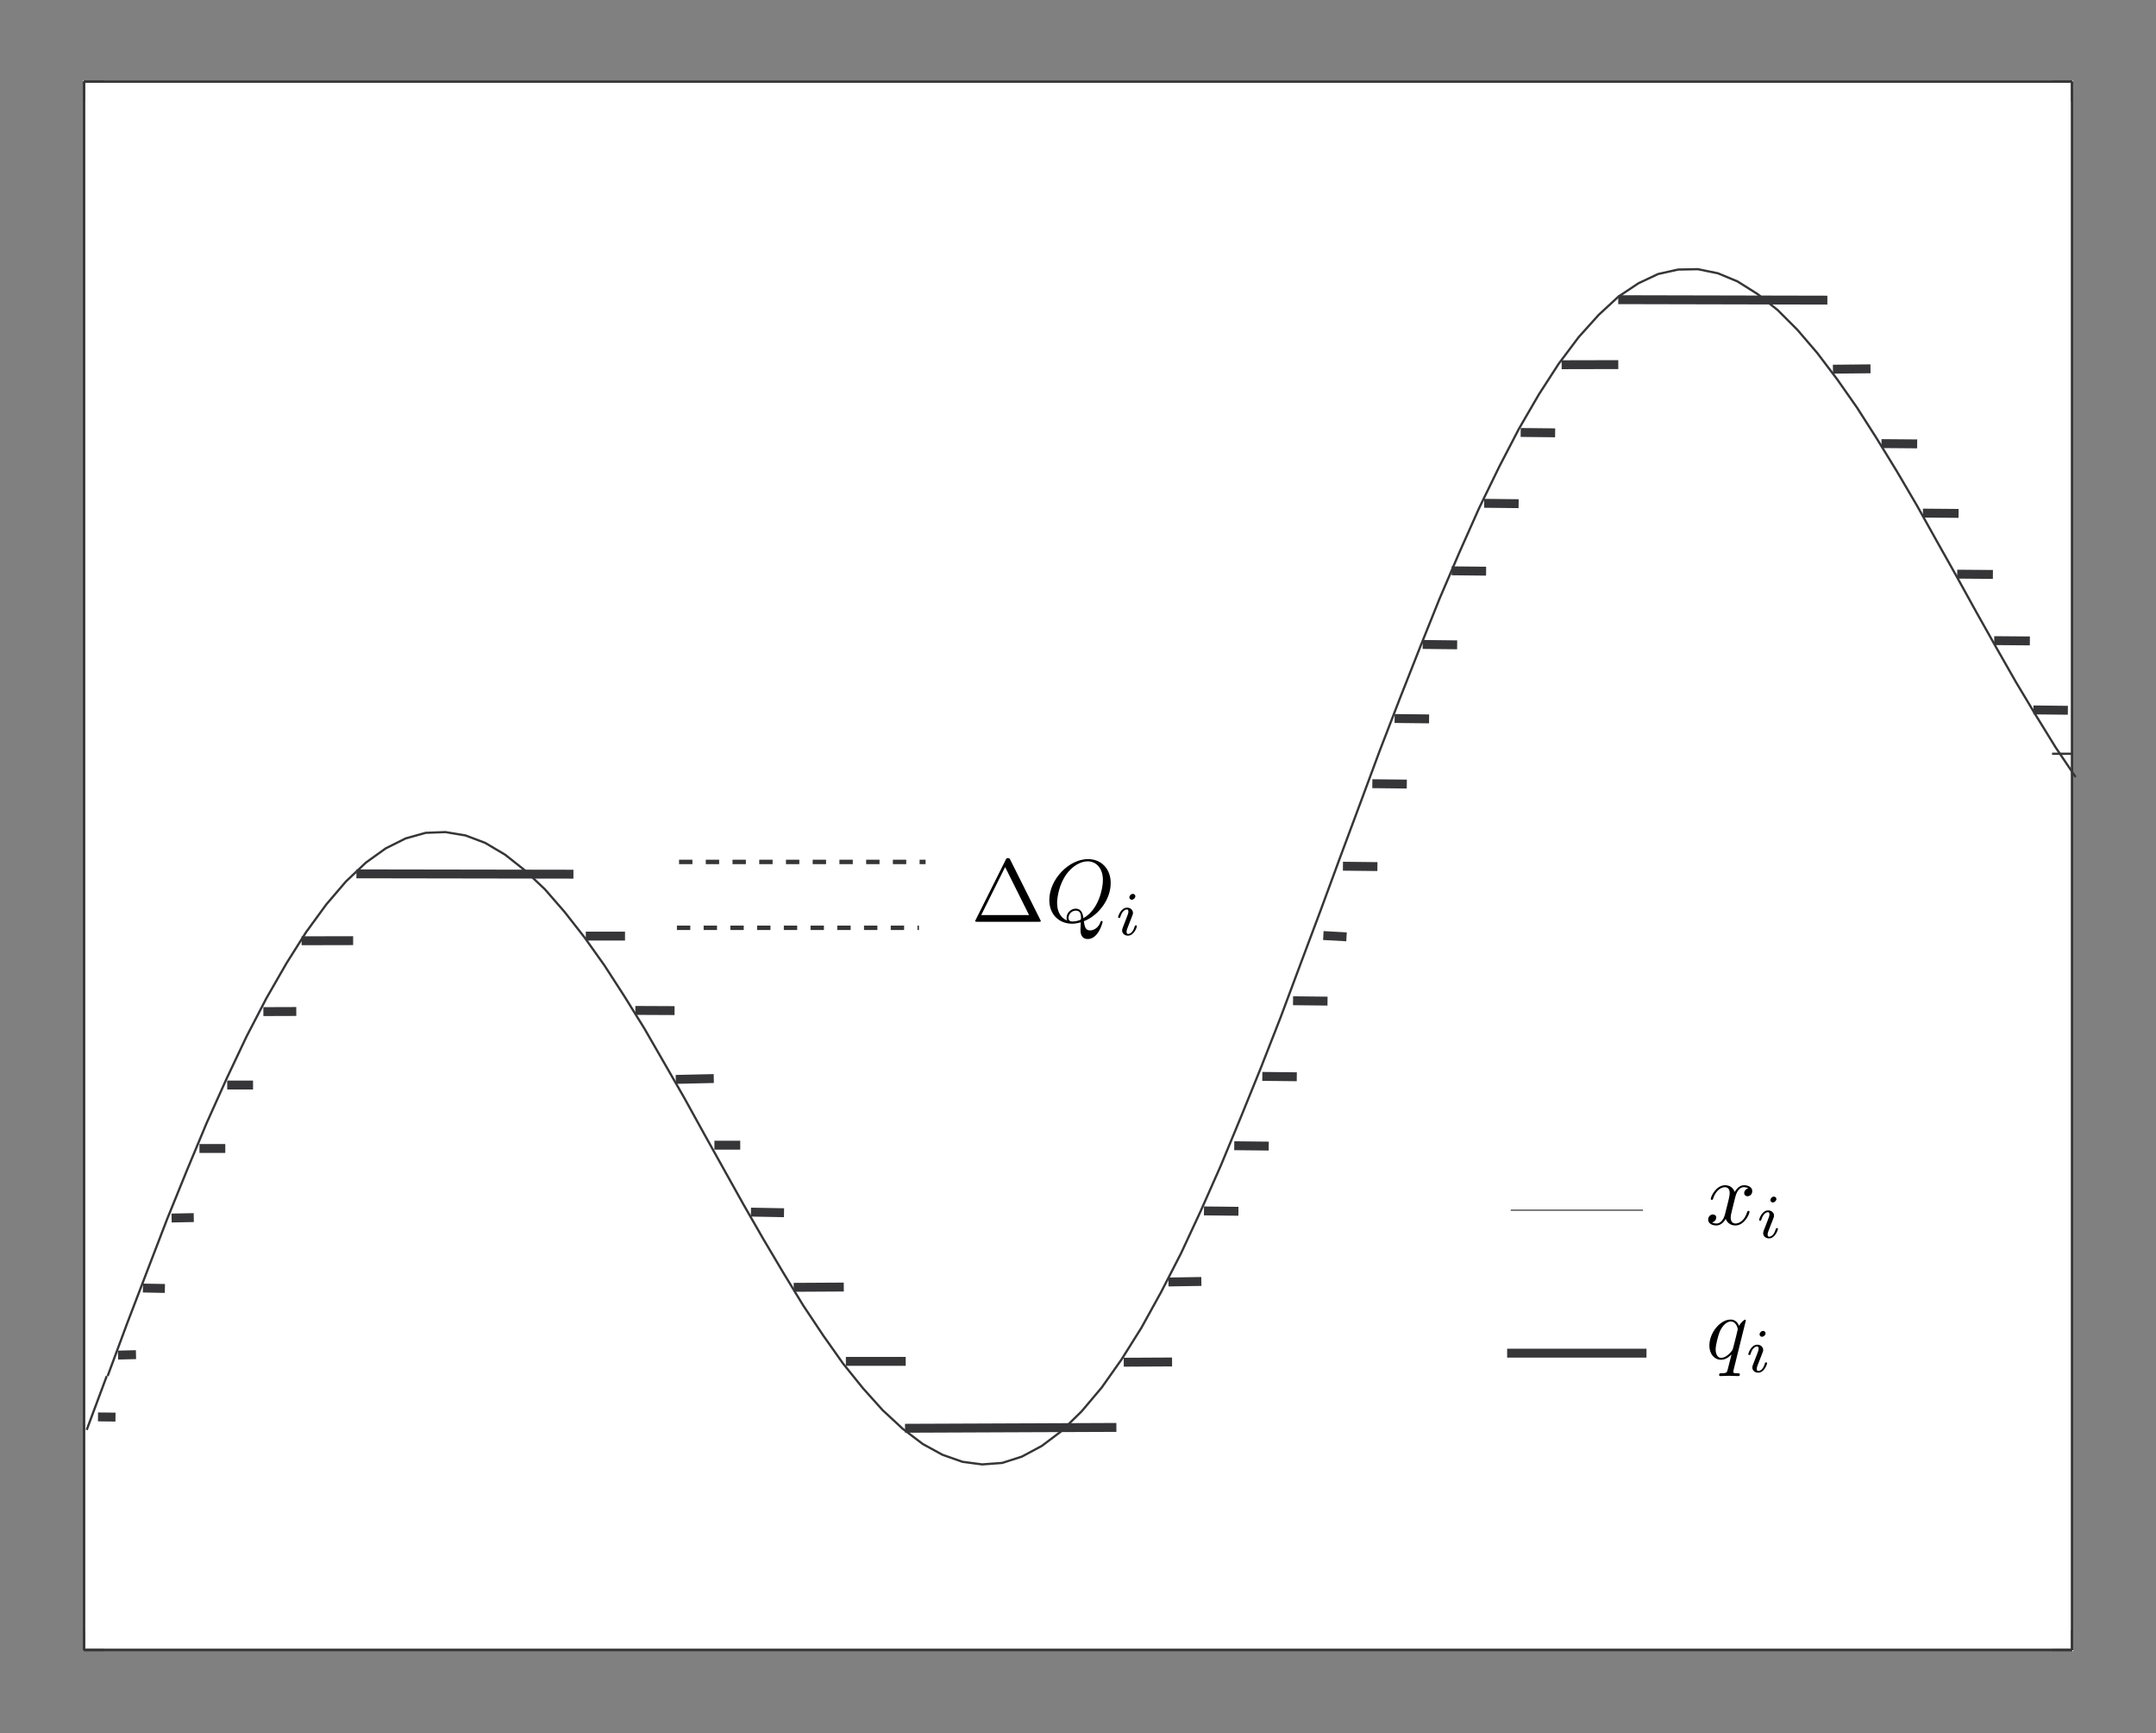 <?xml version="1.0" encoding="UTF-8" standalone="no"?>
<!-- Created with Inkscape (http://www.inkscape.org/) -->

<svg
   xmlns:ns0="http://www.iki.fi/pav/software/textext/"
   xmlns:dc="http://purl.org/dc/elements/1.1/"
   xmlns:cc="http://creativecommons.org/ns#"
   xmlns:rdf="http://www.w3.org/1999/02/22-rdf-syntax-ns#"
   xmlns:svg="http://www.w3.org/2000/svg"
   xmlns="http://www.w3.org/2000/svg"
   xmlns:xlink="http://www.w3.org/1999/xlink"
   xmlns:sodipodi="http://sodipodi.sourceforge.net/DTD/sodipodi-0.dtd"
   xmlns:inkscape="http://www.inkscape.org/namespaces/inkscape"
   id="svg2"
   version="1.1"
   inkscape:version="0.48.2 r9819"
   width="605"
   height="486.25"
   xml:space="preserve"
   sodipodi:docname="ioquant.eps"><rect width="100%" height="100%" fill="#808080" stroke="none"/><sodipodi:namedview
     pagecolor="#ffffff"
     bordercolor="#666666"
     borderopacity="1"
     objecttolerance="10"
     gridtolerance="10"
     guidetolerance="10"
     inkscape:pageopacity="0"
     inkscape:pageshadow="2"
     inkscape:window-width="1366"
     inkscape:window-height="713"
     id="namedview4"
     showgrid="false"
     inkscape:zoom="1.1324836"
     inkscape:cx="303.01325"
     inkscape:cy="243.33388"
     inkscape:window-x="-3"
     inkscape:window-y="-3"
     inkscape:window-maximized="1"
     inkscape:current-layer="g10" /><defs
     id="defs6" /><g
     id="g10"
     inkscape:groupmode="layer"
     inkscape:label="ink_ext_XXXXXX"
     transform="matrix(1.25,0,0,-1.25,0,486.25)"><path
       inkscape:connector-curvature="0"
       id="path14"
       style="fill:#ffffff;fill-opacity:1;fill-rule:nonzero;stroke:none"
       d="m 18.833,18.667 446.334,0 0,352 -446.334,0 0,-352 z" /><path
       inkscape:connector-curvature="0"
       id="path16"
       style="fill:none;stroke:#ffffff;stroke-width:0.5;stroke-linecap:butt;stroke-linejoin:miter;stroke-miterlimit:10;stroke-opacity:1;stroke-dasharray:none"
       d="m 18.833,18.667 0,352 446.334,0 0,-352 -446.334,0" /><path
       inkscape:connector-curvature="0"
       id="path18"
       style="fill:none;stroke:#363639;stroke-width:0.5;stroke-linecap:butt;stroke-linejoin:miter;stroke-miterlimit:10;stroke-opacity:1;stroke-dasharray:none"
       d="m 18.833,370.667 446.334,0" /><path
       inkscape:connector-curvature="0"
       id="path20"
       style="fill:none;stroke:#363639;stroke-width:0.5;stroke-linecap:butt;stroke-linejoin:miter;stroke-miterlimit:10;stroke-opacity:1;stroke-dasharray:none"
       d="m 18.833,18.667 446.334,0" /><path
       inkscape:connector-curvature="0"
       id="path22"
       style="fill:none;stroke:#363639;stroke-width:0.5;stroke-linecap:butt;stroke-linejoin:miter;stroke-miterlimit:10;stroke-opacity:1;stroke-dasharray:none"
       d="m 465.167,18.667 0,352" /><path
       inkscape:connector-curvature="0"
       id="path24"
       style="fill:none;stroke:#363639;stroke-width:0.5;stroke-linecap:butt;stroke-linejoin:miter;stroke-miterlimit:10;stroke-opacity:1;stroke-dasharray:none"
       d="m 18.833,18.667 0,352" /><path
       inkscape:connector-curvature="0"
       id="path26"
       style="fill:none;stroke:#363639;stroke-width:0.5;stroke-linecap:butt;stroke-linejoin:miter;stroke-miterlimit:10;stroke-opacity:1;stroke-dasharray:none"
       d="m 18.833,18.667 446.334,0" /><path
       inkscape:connector-curvature="0"
       id="path28"
       style="fill:none;stroke:#363639;stroke-width:0.5;stroke-linecap:butt;stroke-linejoin:miter;stroke-miterlimit:10;stroke-opacity:1;stroke-dasharray:none"
       d="m 18.833,18.667 0,352" /><path
       inkscape:connector-curvature="0"
       id="path30"
       style="fill:none;stroke:#363639;stroke-width:0.5;stroke-linecap:butt;stroke-linejoin:miter;stroke-miterlimit:10;stroke-opacity:1;stroke-dasharray:none"
       d="m 18.833,18.667 0,4.5" /><path
       inkscape:connector-curvature="0"
       id="path32"
       style="fill:none;stroke:#363639;stroke-width:0.5;stroke-linecap:butt;stroke-linejoin:miter;stroke-miterlimit:10;stroke-opacity:1;stroke-dasharray:none"
       d="m 18.833,370.667 0,-4.5" /><path
       inkscape:connector-curvature="0"
       id="path34"
       style="fill:none;stroke:#363639;stroke-width:0.5;stroke-linecap:butt;stroke-linejoin:miter;stroke-miterlimit:10;stroke-opacity:1;stroke-dasharray:none"
       d="m 465.167,18.667 0,4.5" /><path
       inkscape:connector-curvature="0"
       id="path36"
       style="fill:none;stroke:#363639;stroke-width:0.5;stroke-linecap:butt;stroke-linejoin:miter;stroke-miterlimit:10;stroke-opacity:1;stroke-dasharray:none"
       d="m 465.167,370.667 0,-4.5" /><path
       inkscape:connector-curvature="0"
       id="path38"
       style="fill:none;stroke:#363639;stroke-width:0.5;stroke-linecap:butt;stroke-linejoin:miter;stroke-miterlimit:10;stroke-opacity:1;stroke-dasharray:none"
       d="m 18.833,18.667 4.5,0" /><path
       inkscape:connector-curvature="0"
       id="path40"
       style="fill:none;stroke:#363639;stroke-width:0.5;stroke-linecap:butt;stroke-linejoin:miter;stroke-miterlimit:10;stroke-opacity:1;stroke-dasharray:none"
       d="m 465.167,18.667 -4.5,0" /><path
       inkscape:connector-curvature="0"
       id="path42"
       style="fill:none;stroke:#363639;stroke-width:0.5;stroke-linecap:butt;stroke-linejoin:miter;stroke-miterlimit:10;stroke-opacity:1;stroke-dasharray:none"
       d="m 465.167,219.833 -4.5,0" /><path
       inkscape:connector-curvature="0"
       id="path44"
       style="fill:none;stroke:#363639;stroke-width:0.5;stroke-linecap:butt;stroke-linejoin:miter;stroke-miterlimit:10;stroke-opacity:1;stroke-dasharray:none"
       d="m 18.833,370.667 4.5,0" /><path
       inkscape:connector-curvature="0"
       id="path46"
       style="fill:none;stroke:#363639;stroke-width:0.5;stroke-linecap:butt;stroke-linejoin:miter;stroke-miterlimit:10;stroke-opacity:1;stroke-dasharray:none"
       d="m 465.167,370.667 -4.5,0" /><path
       inkscape:connector-curvature="0"
       id="path48"
       style="fill:none;stroke:#363639;stroke-width:0.5;stroke-linecap:butt;stroke-linejoin:miter;stroke-miterlimit:10;stroke-opacity:1;stroke-dasharray:none"
       d="m 18.833,370.667 446.334,0" /><path
       inkscape:connector-curvature="0"
       id="path50"
       style="fill:none;stroke:#363639;stroke-width:0.5;stroke-linecap:butt;stroke-linejoin:miter;stroke-miterlimit:10;stroke-opacity:1;stroke-dasharray:none"
       d="m 18.833,18.667 446.334,0" /><path
       inkscape:connector-curvature="0"
       id="path52"
       style="fill:none;stroke:#363639;stroke-width:0.5;stroke-linecap:butt;stroke-linejoin:miter;stroke-miterlimit:10;stroke-opacity:1;stroke-dasharray:none"
       d="m 465.167,18.667 0,352" /><path
       inkscape:connector-curvature="0"
       id="path54"
       style="fill:none;stroke:#363639;stroke-width:0.5;stroke-linecap:butt;stroke-linejoin:miter;stroke-miterlimit:10;stroke-opacity:1;stroke-dasharray:none"
       d="m 18.833,18.667 0,352" /><path
       inkscape:connector-curvature="0"
       id="path56"
       style="fill:none;stroke:#363639;stroke-width:0.5;stroke-linecap:butt;stroke-linejoin:miter;stroke-miterlimit:10;stroke-opacity:1;stroke-dasharray:none"
       d="m 24.162,80.171 4.417,11.917 4.5,11.75 4.416,11.5 4.5,11.083 4.417,10.583 4.5,10 4.416,9.333 4.5,8.667 4.5,7.833 4.417,7 4.5,6.167 4.416,5.166 4.5,4.25 4.417,3.167 4.5,2.25 4.5,1.25 4.416,0.166 4.5,-0.75 4.417,-1.666 4.5,-2.667 4.416,-3.5 4.5,-4.25 4.417,-5.083 4.5,-5.75 4.5,-6.333 4.416,-6.834 4.5,-7.25 4.417,-7.666 4.5,-7.833 4.416,-8 4.5,-8.084 4.417,-7.916 4.5,-7.833 4.5,-7.584 4.416,-7.25 4.5,-6.75 4.417,-6.25 4.5,-5.583 4.416,-4.917 4.5,-4.166 4.5,-3.417 4.417,-2.416 4.5,-1.583 4.416,-0.584 4.5,0.334 4.417,1.416 4.5,2.417 4.416,3.333 4.5,4.416 4.5,5.334 4.417,6.25 4.5,7.166 4.416,8 4.5,8.75 4.417,9.5 4.5,10.167 4.416,10.666 4.5,11.084 4.5,11.5 4.417,11.833 4.5,12 4.416,12 4.5,12.083 4.417,11.917 4.5,11.666 4.5,11.417 4.416,11 4.5,10.5 4.417,9.916 4.5,9.25 4.416,8.5 4.5,7.75 4.417,6.833 4.5,6 4.5,5 4.416,4.084 4.5,3 4.417,2.083 4.5,1 4.416,0.083 4.5,-0.916 4.417,-1.834 4.5,-2.833 4.5,-3.583 4.416,-4.417 4.5,-5.25 4.417,-5.833 4.5,-6.416 4.416,-6.917 4.5,-7.333 4.5,-7.667 4.417,-7.916 4.5,-8 4.416,-8 4.5,-8 4.417,-7.75 4.5,-7.5 4.416,-7.167 4.5,-6.666" /><path
       inkscape:connector-curvature="0"
       id="path58"
       style="fill:none;stroke:#363639;stroke-width:0.5;stroke-linecap:butt;stroke-linejoin:miter;stroke-miterlimit:10;stroke-opacity:1;stroke-dasharray:none"
       d="m 19.461,68.08 4.5,12.083" /><path
       inkscape:connector-curvature="0"
       id="path60"
       style="fill:none;stroke:#363639;stroke-width:2;stroke-linecap:butt;stroke-linejoin:miter;stroke-miterlimit:10;stroke-opacity:1;stroke-dasharray:none"
       d="m 22,71 3.927,-0.043" /><path
       inkscape:connector-curvature="0"
       id="path62"
       style="fill:none;stroke:#363639;stroke-width:2;stroke-linecap:butt;stroke-linejoin:miter;stroke-miterlimit:10;stroke-opacity:1;stroke-dasharray:none"
       d="M 30.529,84.975 26.494,84.873" /><path
       inkscape:connector-curvature="0"
       id="path64"
       style="fill:none;stroke:#363639;stroke-width:2;stroke-linecap:butt;stroke-linejoin:miter;stroke-miterlimit:10;stroke-opacity:1;stroke-dasharray:none"
       d="m 32.085,99.922 4.934,-0.094" /><path
       inkscape:connector-curvature="0"
       id="path66"
       style="fill:none;stroke:#363639;stroke-width:2;stroke-linecap:butt;stroke-linejoin:miter;stroke-miterlimit:10;stroke-opacity:1;stroke-dasharray:none"
       d="m 178.175,100.082 11.247,0.063" /><path
       inkscape:connector-curvature="0"
       id="path68"
       style="fill:none;stroke:#363639;stroke-width:2;stroke-linecap:butt;stroke-linejoin:miter;stroke-miterlimit:10;stroke-opacity:1;stroke-dasharray:none"
       d="m 338.341,85.305 31.281,0" /><path
       inkscape:connector-curvature="0"
       id="path70"
       style="fill:none;stroke:#363639;stroke-width:0.25;stroke-linecap:butt;stroke-linejoin:miter;stroke-miterlimit:10;stroke-opacity:1;stroke-dasharray:none"
       d="m 339.151,117.391 29.677,0" /><path
       inkscape:connector-curvature="0"
       id="path80"
       style="fill:none;stroke:#363639;stroke-width:1;stroke-linecap:butt;stroke-linejoin:miter;stroke-miterlimit:10;stroke-opacity:1;stroke-dasharray:3, 3;stroke-dashoffset:0"
       d="m 152.441,195.554 55.344,0" /><path
       inkscape:connector-curvature="0"
       id="path82"
       style="fill:none;stroke:#363639;stroke-width:1;stroke-linecap:butt;stroke-linejoin:miter;stroke-miterlimit:10;stroke-opacity:1;stroke-dasharray:3, 3;stroke-dashoffset:0"
       d="m 151.961,180.771 54.337,-0.003" /><path
       inkscape:connector-curvature="0"
       id="path90"
       style="fill:none;stroke:#363639;stroke-width:2;stroke-linecap:butt;stroke-linejoin:miter;stroke-miterlimit:10;stroke-opacity:1;stroke-dasharray:none"
       d="M 38.52,115.635 43.5,115.732" /><path
       inkscape:connector-curvature="0"
       id="path92"
       style="fill:none;stroke:#363639;stroke-width:2;stroke-linecap:butt;stroke-linejoin:miter;stroke-miterlimit:10;stroke-opacity:1;stroke-dasharray:none"
       d="m 44.775,131.242 5.8,0" /><path
       inkscape:connector-curvature="0"
       id="path94"
       style="fill:none;stroke:#363639;stroke-width:2;stroke-linecap:butt;stroke-linejoin:miter;stroke-miterlimit:10;stroke-opacity:1;stroke-dasharray:none"
       d="m 51.007,145.482 5.8,0" /><path
       inkscape:connector-curvature="0"
       id="path96"
       style="fill:none;stroke:#363639;stroke-width:2;stroke-linecap:butt;stroke-linejoin:miter;stroke-miterlimit:10;stroke-opacity:1;stroke-dasharray:none"
       d="m 59.124,161.963 7.389,0.025" /><path
       inkscape:connector-curvature="0"
       id="path98"
       style="fill:none;stroke:#363639;stroke-width:2;stroke-linecap:butt;stroke-linejoin:miter;stroke-miterlimit:10;stroke-opacity:1;stroke-dasharray:none"
       d="m 67.705,177.862 11.573,0.025" /><path
       inkscape:connector-curvature="0"
       id="path100"
       style="fill:none;stroke:#363639;stroke-width:2;stroke-linecap:butt;stroke-linejoin:miter;stroke-miterlimit:10;stroke-opacity:1;stroke-dasharray:none"
       d="m 80.005,192.882 48.727,-0.079" /><path
       inkscape:connector-curvature="0"
       id="path102"
       style="fill:none;stroke:#363639;stroke-width:2;stroke-linecap:butt;stroke-linejoin:miter;stroke-miterlimit:10;stroke-opacity:1;stroke-dasharray:none"
       d="m 131.505,178.909 8.803,0" /><path
       inkscape:connector-curvature="0"
       id="path104"
       style="fill:none;stroke:#363639;stroke-width:2;stroke-linecap:butt;stroke-linejoin:miter;stroke-miterlimit:10;stroke-opacity:1;stroke-dasharray:none"
       d="m 142.626,162.227 8.808,-0.04" /><path
       inkscape:connector-curvature="0"
       id="path106"
       style="fill:none;stroke:#363639;stroke-width:2;stroke-linecap:butt;stroke-linejoin:miter;stroke-miterlimit:10;stroke-opacity:1;stroke-dasharray:none"
       d="m 151.706,146.747 8.532,0.192" /><path
       inkscape:connector-curvature="0"
       id="path108"
       style="fill:none;stroke:#363639;stroke-width:2;stroke-linecap:butt;stroke-linejoin:miter;stroke-miterlimit:10;stroke-opacity:1;stroke-dasharray:none"
       d="m 160.375,131.982 5.8,0" /><path
       inkscape:connector-curvature="0"
       id="path110"
       style="fill:none;stroke:#363639;stroke-width:2;stroke-linecap:butt;stroke-linejoin:miter;stroke-miterlimit:10;stroke-opacity:1;stroke-dasharray:none"
       d="m 168.575,116.962 7.428,-0.138" /><path
       inkscape:connector-curvature="0"
       id="path112"
       style="fill:none;stroke:#363639;stroke-width:2;stroke-linecap:butt;stroke-linejoin:miter;stroke-miterlimit:10;stroke-opacity:1;stroke-dasharray:none"
       d="m 189.888,83.466 13.436,0" /><path
       inkscape:connector-curvature="0"
       id="path114"
       style="fill:none;stroke:#363639;stroke-width:2;stroke-linecap:butt;stroke-linejoin:miter;stroke-miterlimit:10;stroke-opacity:1;stroke-dasharray:none"
       d="m 203.168,68.449 47.449,0.193" /><path
       inkscape:connector-curvature="0"
       id="path116"
       style="fill:none;stroke:#363639;stroke-width:2;stroke-linecap:butt;stroke-linejoin:miter;stroke-miterlimit:10;stroke-opacity:1;stroke-dasharray:none"
       d="m 252.268,83.273 10.849,0.056" /><path
       inkscape:connector-curvature="0"
       id="path118"
       style="fill:none;stroke:#363639;stroke-width:2;stroke-linecap:butt;stroke-linejoin:miter;stroke-miterlimit:10;stroke-opacity:1;stroke-dasharray:none"
       d="m 262.302,101.279 7.39,0.119" /><path
       inkscape:connector-curvature="0"
       id="path120"
       style="fill:none;stroke:#363639;stroke-width:2;stroke-linecap:butt;stroke-linejoin:miter;stroke-miterlimit:10;stroke-opacity:1;stroke-dasharray:none"
       d="m 270.275,117.232 7.741,-0.083" /><path
       inkscape:connector-curvature="0"
       id="path122"
       style="fill:none;stroke:#363639;stroke-width:2;stroke-linecap:butt;stroke-linejoin:miter;stroke-miterlimit:10;stroke-opacity:1;stroke-dasharray:none"
       d="m 277.075,131.862 7.741,-0.083" /><path
       inkscape:connector-curvature="0"
       id="path124"
       style="fill:none;stroke:#363639;stroke-width:2;stroke-linecap:butt;stroke-linejoin:miter;stroke-miterlimit:10;stroke-opacity:1;stroke-dasharray:none"
       d="m 283.375,147.422 7.741,-0.083" /><path
       inkscape:connector-curvature="0"
       id="path126"
       style="fill:none;stroke:#363639;stroke-width:2;stroke-linecap:butt;stroke-linejoin:miter;stroke-miterlimit:10;stroke-opacity:1;stroke-dasharray:none"
       d="m 350.575,307.142 12.715,0.029" /><path
       inkscape:connector-curvature="0"
       id="path128"
       style="fill:none;stroke:#363639;stroke-width:2;stroke-linecap:butt;stroke-linejoin:miter;stroke-miterlimit:10;stroke-opacity:1;stroke-dasharray:none"
       d="m 363.275,321.742 46.951,-0.103" /><path
       inkscape:connector-curvature="0"
       id="path130"
       style="fill:none;stroke:#363639;stroke-width:2;stroke-linecap:butt;stroke-linejoin:miter;stroke-miterlimit:10;stroke-opacity:1;stroke-dasharray:none"
       d="m 290.275,164.4 7.741,-0.083" /><path
       inkscape:connector-curvature="0"
       id="path132"
       style="fill:none;stroke:#363639;stroke-width:2;stroke-linecap:butt;stroke-linejoin:miter;stroke-miterlimit:10;stroke-opacity:1;stroke-dasharray:none"
       d="m 297.075,179.032 5.206,-0.289" /><path
       inkscape:connector-curvature="0"
       id="path134"
       style="fill:none;stroke:#363639;stroke-width:2;stroke-linecap:butt;stroke-linejoin:miter;stroke-miterlimit:10;stroke-opacity:1;stroke-dasharray:none"
       d="m 301.475,194.592 7.741,-0.083" /><path
       inkscape:connector-curvature="0"
       id="path136"
       style="fill:none;stroke:#363639;stroke-width:2;stroke-linecap:butt;stroke-linejoin:miter;stroke-miterlimit:10;stroke-opacity:1;stroke-dasharray:none"
       d="m 308.075,213.112 7.741,-0.083" /><path
       inkscape:connector-curvature="0"
       id="path138"
       style="fill:none;stroke:#363639;stroke-width:2;stroke-linecap:butt;stroke-linejoin:miter;stroke-miterlimit:10;stroke-opacity:1;stroke-dasharray:none"
       d="m 313.075,227.742 7.741,-0.083" /><path
       inkscape:connector-curvature="0"
       id="path140"
       style="fill:none;stroke:#363639;stroke-width:2;stroke-linecap:butt;stroke-linejoin:miter;stroke-miterlimit:10;stroke-opacity:1;stroke-dasharray:none"
       d="m 319.375,244.362 7.741,-0.083" /><path
       inkscape:connector-curvature="0"
       id="path142"
       style="fill:none;stroke:#363639;stroke-width:2;stroke-linecap:butt;stroke-linejoin:miter;stroke-miterlimit:10;stroke-opacity:1;stroke-dasharray:none"
       d="m 325.875,260.892 7.741,-0.083" /><path
       inkscape:connector-curvature="0"
       id="path144"
       style="fill:none;stroke:#363639;stroke-width:2;stroke-linecap:butt;stroke-linejoin:miter;stroke-miterlimit:10;stroke-opacity:1;stroke-dasharray:none"
       d="m 333.175,276.042 7.741,-0.083" /><path
       inkscape:connector-curvature="0"
       id="path146"
       style="fill:none;stroke:#363639;stroke-width:2;stroke-linecap:butt;stroke-linejoin:miter;stroke-miterlimit:10;stroke-opacity:1;stroke-dasharray:none"
       d="m 341.375,291.942 7.741,-0.083" /><path
       inkscape:connector-curvature="0"
       id="path148"
       style="fill:none;stroke:#363639;stroke-width:2;stroke-linecap:butt;stroke-linejoin:miter;stroke-miterlimit:10;stroke-opacity:1;stroke-dasharray:none"
       d="m 411.475,306.142 8.434,0.085" /><path
       inkscape:connector-curvature="0"
       id="path150"
       style="fill:none;stroke:#363639;stroke-width:2;stroke-linecap:butt;stroke-linejoin:miter;stroke-miterlimit:10;stroke-opacity:1;stroke-dasharray:none"
       d="m 422.375,289.442 8.01,-0.066" /><path
       inkscape:connector-curvature="0"
       id="path152"
       style="fill:none;stroke:#363639;stroke-width:2;stroke-linecap:butt;stroke-linejoin:miter;stroke-miterlimit:10;stroke-opacity:1;stroke-dasharray:none"
       d="m 431.675,273.842 8.01,-0.066" /><path
       inkscape:connector-curvature="0"
       id="path154"
       style="fill:none;stroke:#363639;stroke-width:2;stroke-linecap:butt;stroke-linejoin:miter;stroke-miterlimit:10;stroke-opacity:1;stroke-dasharray:none"
       d="m 439.375,260.142 8.01,-0.066" /><path
       inkscape:connector-curvature="0"
       id="path156"
       style="fill:none;stroke:#363639;stroke-width:2;stroke-linecap:butt;stroke-linejoin:miter;stroke-miterlimit:10;stroke-opacity:1;stroke-dasharray:none"
       d="m 447.675,245.222 8.01,-0.066" /><path
       inkscape:connector-curvature="0"
       id="path158"
       style="fill:none;stroke:#363639;stroke-width:2;stroke-linecap:butt;stroke-linejoin:miter;stroke-miterlimit:10;stroke-opacity:1;stroke-dasharray:none"
       d="m 456.475,229.672 7.741,-0.083" /><g
       id="g3487"
       ns0:preamble=""
       ns0:text="$\\Delta Q_i$"
       transform="matrix(2,0,0,-2,-228.877,451.655)"><defs
   id="defs3489">
<g
   id="g3491">
<symbol
   id="textext-c7d512c9-0"
   overflow="visible"
   style="overflow:visible">
<path
   id="path3494"
   d="m 4.406,-6.953 c -0.062,-0.141 -0.094,-0.188 -0.266,-0.188 -0.156,0 -0.188,0.047 -0.25,0.188 l -3.375,6.75 C 0.469,-0.109 0.469,-0.094 0.469,-0.078 0.469,0 0.531,0 0.688,0 l 6.922,0 c 0.156,0 0.219,0 0.219,-0.078 0,-0.016 0,-0.031 -0.047,-0.125 z m -0.578,0.812 2.688,5.391 -5.375,0 z m 0,0"
   style="stroke:none"
   inkscape:connector-curvature="0" />
</symbol>
<symbol
   id="textext-c7d512c9-1"
   overflow="visible"
   style="overflow:visible">
<path
   id="path3497"
   d="M 4.359,-0.062 C 5.906,-0.641 7.375,-2.422 7.375,-4.344 c 0,-1.609 -1.062,-2.688 -2.547,-2.688 -2.141,0 -4.344,2.266 -4.344,4.594 0,1.656 1.125,2.656 2.562,2.656 0.25,0 0.578,-0.047 0.969,-0.156 -0.031,0.625 -0.031,0.641 -0.031,0.781 0,0.312 0,1.094 0.828,1.094 1.172,0 1.656,-1.828 1.656,-1.938 0,-0.062 -0.062,-0.094 -0.109,-0.094 -0.078,0 -0.094,0.047 -0.125,0.109 C 6,0.719 5.422,0.969 5.078,0.969 c -0.469,0 -0.609,-0.266 -0.719,-1.031 z m -1.875,-0.078 c -0.781,-0.312 -1.125,-1.078 -1.125,-1.984 0,-0.688 0.266,-2.109 1.016,-3.172 C 3.109,-6.312 4.047,-6.781 4.781,-6.781 5.766,-6.781 6.5,-6 6.5,-4.672 c 0,1 -0.516,3.344 -2.188,4.266 -0.047,-0.344 -0.141,-1.062 -0.875,-1.062 -0.531,0 -1.016,0.484 -1.016,1.016 0,0.188 0.062,0.297 0.062,0.312 z M 3.094,-0.031 c -0.141,0 -0.453,0 -0.453,-0.422 0,-0.406 0.375,-0.797 0.797,-0.797 0.422,0 0.609,0.234 0.609,0.844 0,0.141 -0.016,0.156 -0.109,0.203 C 3.672,-0.094 3.375,-0.031 3.094,-0.031 z m 0,0"
   style="stroke:none"
   inkscape:connector-curvature="0" />
</symbol>
<symbol
   id="textext-c7d512c9-2"
   overflow="visible"
   style="overflow:visible">
<path
   id="path3500"
   d="m 2.266,-4.359 c 0,-0.109 -0.094,-0.266 -0.281,-0.266 -0.188,0 -0.391,0.188 -0.391,0.391 0,0.109 0.078,0.266 0.281,0.266 0.188,0 0.391,-0.203 0.391,-0.391 z M 0.844,-0.812 c -0.031,0.094 -0.062,0.172 -0.062,0.297 0,0.328 0.266,0.578 0.656,0.578 0.688,0 1,-0.953 1,-1.062 0,-0.094 -0.094,-0.094 -0.109,-0.094 -0.094,0 -0.109,0.047 -0.141,0.125 -0.156,0.562 -0.453,0.844 -0.734,0.844 -0.141,0 -0.172,-0.094 -0.172,-0.25 0,-0.156 0.047,-0.281 0.109,-0.438 C 1.469,-1 1.547,-1.188 1.609,-1.375 1.672,-1.547 1.938,-2.172 1.953,-2.266 1.984,-2.328 2,-2.406 2,-2.484 2,-2.812 1.719,-3.078 1.344,-3.078 0.641,-3.078 0.328,-2.125 0.328,-2 c 0,0.078 0.094,0.078 0.125,0.078 0.094,0 0.094,-0.031 0.125,-0.109 C 0.75,-2.625 1.062,-2.875 1.312,-2.875 c 0.109,0 0.172,0.047 0.172,0.234 0,0.172 -0.031,0.266 -0.203,0.703 z m 0,0"
   style="stroke:none"
   inkscape:connector-curvature="0" />
</symbol>
</g>
</defs>
<g
   id="textext-c7d512c9-3">
<g
   id="g3503"
   style="fill:#000000;fill-opacity:1">
  <use
   id="use3505"
   y="134.765"
   x="223.432"
   xlink:href="#textext-c7d512c9-0"
   width="605"
   height="486.25" />
</g>
<g
   id="g3507"
   style="fill:#000000;fill-opacity:1">
  <use
   id="use3509"
   y="134.765"
   x="231.734"
   xlink:href="#textext-c7d512c9-1"
   width="605"
   height="486.25" />
</g>
<g
   id="g3511"
   style="fill:#000000;fill-opacity:1">
  <use
   id="use3513"
   y="136.259"
   x="239.61"
   xlink:href="#textext-c7d512c9-2"
   width="605"
   height="486.25" />
</g>
</g>
</g><g
       ns0:text="$x_i$"
       ns0:preamble=""
       transform="matrix(2,0,0,-2,-64,383.711)"
       id="g3754"><defs
   id="defs3756">
<g
   id="g3758">
<symbol
   style="overflow:visible"
   overflow="visible"
   id="textext-08174465-0">
<path
   inkscape:connector-curvature="0"
   style="stroke:none"
   d="M 3.328,-3.016 C 3.391,-3.266 3.625,-4.188 4.312,-4.188 c 0.047,0 0.297,0 0.5,0.125 C 4.531,-4 4.344,-3.766 4.344,-3.516 c 0,0.156 0.109,0.344 0.375,0.344 0.219,0 0.531,-0.172 0.531,-0.578 0,-0.516 -0.578,-0.656 -0.922,-0.656 -0.578,0 -0.922,0.531 -1.047,0.75 -0.25,-0.656 -0.781,-0.75 -1.078,-0.75 -1.031,0 -1.609,1.281 -1.609,1.531 0,0.109 0.109,0.109 0.125,0.109 0.078,0 0.109,-0.031 0.125,-0.109 0.344,-1.062 1,-1.312 1.344,-1.312 0.188,0 0.531,0.094 0.531,0.672 0,0.312 -0.172,0.969 -0.531,2.375 -0.156,0.609 -0.516,1.031 -0.953,1.031 -0.062,0 -0.281,0 -0.5,-0.125 0.25,-0.062 0.469,-0.266 0.469,-0.547 0,-0.266 -0.219,-0.344 -0.359,-0.344 -0.312,0 -0.547,0.25 -0.547,0.578 0,0.453 0.484,0.656 0.922,0.656 0.672,0 1.031,-0.703 1.047,-0.75 0.125,0.359 0.484,0.75 1.078,0.75 1.031,0 1.594,-1.281 1.594,-1.531 0,-0.109 -0.078,-0.109 -0.109,-0.109 -0.094,0 -0.109,0.047 -0.141,0.109 -0.328,1.078 -1,1.312 -1.312,1.312 -0.391,0 -0.547,-0.312 -0.547,-0.656 0,-0.219 0.047,-0.438 0.156,-0.875 z m 0,0"
   id="path3761" />
</symbol>
<symbol
   style="overflow:visible"
   overflow="visible"
   id="textext-08174465-1">
<path
   inkscape:connector-curvature="0"
   style="stroke:none"
   d="m 2.266,-4.359 c 0,-0.109 -0.094,-0.266 -0.281,-0.266 -0.188,0 -0.391,0.188 -0.391,0.391 0,0.109 0.078,0.266 0.281,0.266 0.188,0 0.391,-0.203 0.391,-0.391 z M 0.844,-0.812 c -0.031,0.094 -0.062,0.172 -0.062,0.297 0,0.328 0.266,0.578 0.656,0.578 0.688,0 1,-0.953 1,-1.062 0,-0.094 -0.094,-0.094 -0.109,-0.094 -0.094,0 -0.109,0.047 -0.141,0.125 -0.156,0.562 -0.453,0.844 -0.734,0.844 -0.141,0 -0.172,-0.094 -0.172,-0.25 0,-0.156 0.047,-0.281 0.109,-0.438 C 1.469,-1 1.547,-1.188 1.609,-1.375 1.672,-1.547 1.938,-2.172 1.953,-2.266 1.984,-2.328 2,-2.406 2,-2.484 2,-2.812 1.719,-3.078 1.344,-3.078 0.641,-3.078 0.328,-2.125 0.328,-2 c 0,0.078 0.094,0.078 0.125,0.078 0.094,0 0.094,-0.031 0.125,-0.109 C 0.75,-2.625 1.062,-2.875 1.312,-2.875 c 0.109,0 0.172,0.047 0.172,0.234 0,0.172 -0.031,0.266 -0.203,0.703 z m 0,0"
   id="path3764" />
</symbol>
</g>
</defs>
<g
   id="textext-08174465-2">
<g
   style="fill:#000000;fill-opacity:1"
   id="g3767">
  <use
   height="486.25"
   width="605"
   xlink:href="#textext-08174465-0"
   x="223.432"
   y="134.765"
   id="use3769" />
</g>
<g
   style="fill:#000000;fill-opacity:1"
   id="g3771">
  <use
   height="486.25"
   width="605"
   xlink:href="#textext-08174465-1"
   x="229.126"
   y="136.259"
   id="use3773" />
</g>
</g>
</g><g
       id="g4022"
       transform="matrix(2,0,0,-2,-63.94,353.569)"
       ns0:preamble=""
       ns0:text="$q_i$"><defs
   id="defs4024">
<g
   id="g4026">
<symbol
   id="textext-1573dd96-0"
   overflow="visible">
<path
   id="path4029"
   d="M 4.5 -4.297 C 4.5 -4.344 4.469 -4.391 4.406 -4.391 C 4.297 -4.391 3.891 -4 3.734 -3.703 C 3.516 -4.25 3.125 -4.406 2.797 -4.406 C 1.625 -4.406 0.406 -2.938 0.406 -1.484 C 0.406 -0.516 0.984 0.109 1.719 0.109 C 2.141 0.109 2.531 -0.125 2.891 -0.484 C 2.797 -0.141 2.469 1.203 2.438 1.297 C 2.359 1.578 2.281 1.609 1.719 1.625 C 1.594 1.625 1.5 1.625 1.5 1.828 C 1.5 1.828 1.5 1.938 1.625 1.938 C 1.938 1.938 2.297 1.906 2.625 1.906 C 2.953 1.906 3.312 1.938 3.656 1.938 C 3.703 1.938 3.828 1.938 3.828 1.734 C 3.828 1.625 3.734 1.625 3.562 1.625 C 3.094 1.625 3.094 1.562 3.094 1.469 C 3.094 1.391 3.109 1.328 3.125 1.25 Z M 1.75 -0.109 C 1.141 -0.109 1.109 -0.875 1.109 -1.047 C 1.109 -1.531 1.391 -2.609 1.562 -3.031 C 1.875 -3.766 2.391 -4.188 2.797 -4.188 C 3.453 -4.188 3.594 -3.375 3.594 -3.312 C 3.594 -3.25 3.047 -1.062 3.016 -1.031 C 2.859 -0.75 2.297 -0.109 1.75 -0.109 Z M 1.75 -0.109 "
   style="stroke:none;" />
</symbol>
<symbol
   id="textext-1573dd96-1"
   overflow="visible">
<path
   id="path4032"
   d="M 2.266 -4.359 C 2.266 -4.469 2.172 -4.625 1.984 -4.625 C 1.797 -4.625 1.594 -4.438 1.594 -4.234 C 1.594 -4.125 1.672 -3.969 1.875 -3.969 C 2.062 -3.969 2.266 -4.172 2.266 -4.359 Z M 0.844 -0.812 C 0.812 -0.719 0.781 -0.641 0.781 -0.516 C 0.781 -0.188 1.047 0.062 1.438 0.062 C 2.125 0.062 2.438 -0.891 2.438 -1 C 2.438 -1.094 2.344 -1.094 2.328 -1.094 C 2.234 -1.094 2.219 -1.047 2.188 -0.969 C 2.031 -0.406 1.734 -0.125 1.453 -0.125 C 1.312 -0.125 1.281 -0.219 1.281 -0.375 C 1.281 -0.531 1.328 -0.656 1.391 -0.812 C 1.469 -1 1.547 -1.188 1.609 -1.375 C 1.672 -1.547 1.938 -2.172 1.953 -2.266 C 1.984 -2.328 2 -2.406 2 -2.484 C 2 -2.812 1.719 -3.078 1.344 -3.078 C 0.641 -3.078 0.328 -2.125 0.328 -2 C 0.328 -1.922 0.422 -1.922 0.453 -1.922 C 0.547 -1.922 0.547 -1.953 0.578 -2.031 C 0.75 -2.625 1.062 -2.875 1.312 -2.875 C 1.422 -2.875 1.484 -2.828 1.484 -2.641 C 1.484 -2.469 1.453 -2.375 1.281 -1.938 Z M 0.844 -0.812 "
   style="stroke:none;" />
</symbol>
</g>
</defs>
<g
   id="textext-1573dd96-2">
<g
   id="g4035"
   style="fill:rgb(0%,0%,0%);fill-opacity:1;">
  <use
   id="use4037"
   y="134.765"
   x="223.432"
   xlink:href="#textext-1573dd96-0" />
</g>
<g
   id="g4039"
   style="fill:rgb(0%,0%,0%);fill-opacity:1;">
  <use
   id="use4041"
   y="136.259"
   x="227.88"
   xlink:href="#textext-1573dd96-1" />
</g>
</g>
</g></g></svg>